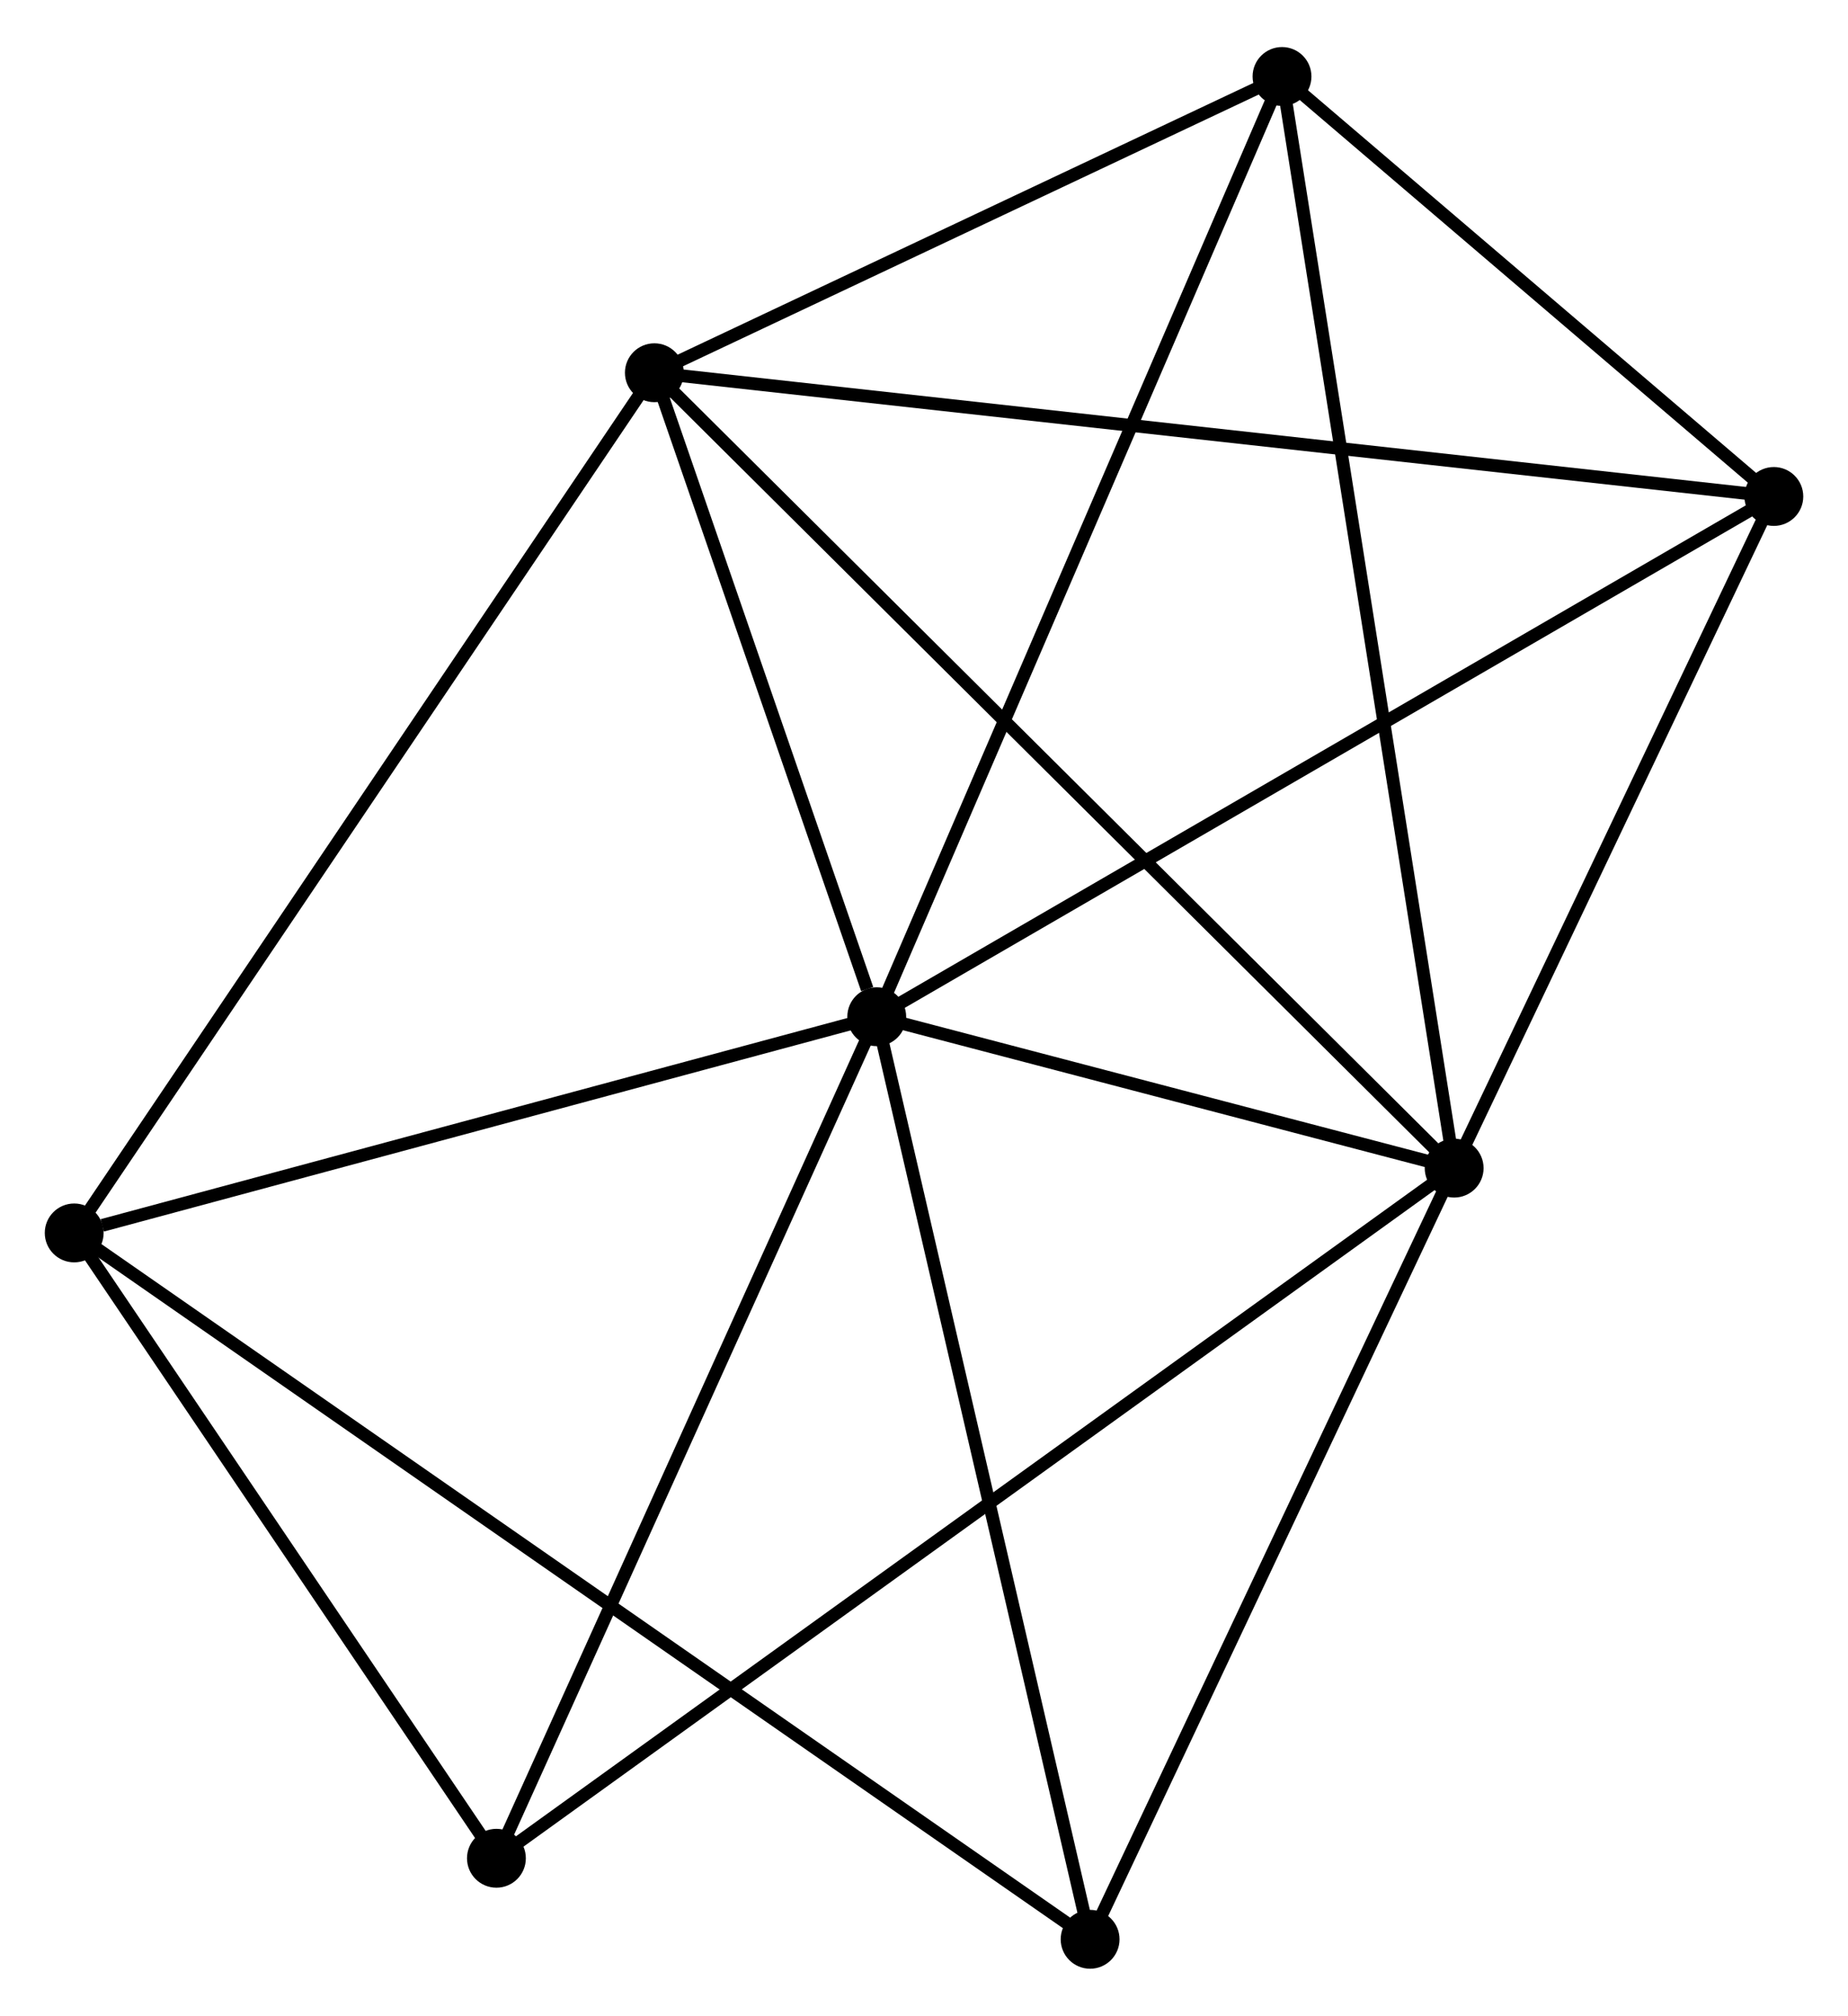 <?xml version="1.0" encoding="UTF-8" standalone="no"?>
<!DOCTYPE svg PUBLIC "-//W3C//DTD SVG 1.1//EN"
 "http://www.w3.org/Graphics/SVG/1.1/DTD/svg11.dtd">
<!-- Generated by graphviz version 2.36.0 (20140111.2315)
 -->
<!-- Title: %3 Pages: 1 -->
<svg width="144pt" height="157pt"
 viewBox="0.00 0.00 144.46 157.15" xmlns="http://www.w3.org/2000/svg" xmlns:xlink="http://www.w3.org/1999/xlink">
<g id="graph0" class="graph" transform="scale(1 1) rotate(0) translate(4 153.151)">
<title>%3</title>
<!-- 0 -->
<g id="node1" class="node"><title>0</title>
<ellipse fill="black" stroke="black" cx="64.535" cy="-73.885" rx="1.8" ry="1.8"/>
</g>
<!-- 1 -->
<g id="node2" class="node"><title>1</title>
<ellipse fill="black" stroke="black" cx="109.673" cy="-62.056" rx="1.8" ry="1.8"/>
</g>
<!-- 0&#45;&#45;1 -->
<g id="edge1" class="edge"><title>0&#45;&#45;1</title>
<path fill="none" stroke="black" d="M66.474,-73.377C73.899,-71.431 100.466,-64.469 107.791,-62.549"/>
</g>
<!-- 2 -->
<g id="node3" class="node"><title>2</title>
<ellipse fill="black" stroke="black" cx="47.152" cy="-124.203" rx="1.8" ry="1.8"/>
</g>
<!-- 0&#45;&#45;2 -->
<g id="edge2" class="edge"><title>0&#45;&#45;2</title>
<path fill="none" stroke="black" d="M63.788,-76.047C60.929,-84.324 50.698,-113.94 47.877,-122.105"/>
</g>
<!-- 3 -->
<g id="node4" class="node"><title>3</title>
<ellipse fill="black" stroke="black" cx="1.8" cy="-56.992" rx="1.8" ry="1.8"/>
</g>
<!-- 0&#45;&#45;3 -->
<g id="edge3" class="edge"><title>0&#45;&#45;3</title>
<path fill="none" stroke="black" d="M62.725,-73.398C53.725,-70.974 13.829,-60.231 3.996,-57.583"/>
</g>
<!-- 4 -->
<g id="node5" class="node"><title>4</title>
<ellipse fill="black" stroke="black" cx="134.663" cy="-114.535" rx="1.8" ry="1.8"/>
</g>
<!-- 0&#45;&#45;4 -->
<g id="edge4" class="edge"><title>0&#45;&#45;4</title>
<path fill="none" stroke="black" d="M66.268,-74.89C75.886,-80.465 122.624,-107.557 132.733,-113.416"/>
</g>
<!-- 5 -->
<g id="node6" class="node"><title>5</title>
<ellipse fill="black" stroke="black" cx="96.216" cy="-147.351" rx="1.8" ry="1.8"/>
</g>
<!-- 0&#45;&#45;5 -->
<g id="edge5" class="edge"><title>0&#45;&#45;5</title>
<path fill="none" stroke="black" d="M65.318,-75.701C69.701,-85.865 91.148,-135.601 95.46,-145.599"/>
</g>
<!-- 6 -->
<g id="node7" class="node"><title>6</title>
<ellipse fill="black" stroke="black" cx="34.806" cy="-8.132" rx="1.8" ry="1.8"/>
</g>
<!-- 0&#45;&#45;6 -->
<g id="edge6" class="edge"><title>0&#45;&#45;6</title>
<path fill="none" stroke="black" d="M63.677,-71.988C59.336,-62.387 39.826,-19.236 35.611,-9.912"/>
</g>
<!-- 7 -->
<g id="node8" class="node"><title>7</title>
<ellipse fill="black" stroke="black" cx="81.215" cy="-1.8" rx="1.8" ry="1.8"/>
</g>
<!-- 0&#45;&#45;7 -->
<g id="edge7" class="edge"><title>0&#45;&#45;7</title>
<path fill="none" stroke="black" d="M64.947,-72.103C67.235,-62.217 78.352,-14.175 80.756,-3.784"/>
</g>
<!-- 1&#45;&#45;2 -->
<g id="edge8" class="edge"><title>1&#45;&#45;2</title>
<path fill="none" stroke="black" d="M108.128,-63.592C99.403,-72.265 56.413,-114.998 48.429,-122.934"/>
</g>
<!-- 1&#45;&#45;4 -->
<g id="edge9" class="edge"><title>1&#45;&#45;4</title>
<path fill="none" stroke="black" d="M110.505,-63.802C114.299,-71.77 129.949,-104.637 133.803,-112.729"/>
</g>
<!-- 1&#45;&#45;5 -->
<g id="edge10" class="edge"><title>1&#45;&#45;5</title>
<path fill="none" stroke="black" d="M109.392,-63.837C107.656,-74.842 98.403,-133.484 96.542,-145.282"/>
</g>
<!-- 1&#45;&#45;6 -->
<g id="edge11" class="edge"><title>1&#45;&#45;6</title>
<path fill="none" stroke="black" d="M108.11,-60.93C98.366,-53.912 46.079,-16.252 36.361,-9.252"/>
</g>
<!-- 1&#45;&#45;7 -->
<g id="edge12" class="edge"><title>1&#45;&#45;7</title>
<path fill="none" stroke="black" d="M108.852,-60.318C104.697,-51.519 86.021,-11.976 81.986,-3.431"/>
</g>
<!-- 2&#45;&#45;3 -->
<g id="edge13" class="edge"><title>2&#45;&#45;3</title>
<path fill="none" stroke="black" d="M46.031,-122.542C39.811,-113.324 9.586,-68.53 3.048,-58.842"/>
</g>
<!-- 2&#45;&#45;4 -->
<g id="edge14" class="edge"><title>2&#45;&#45;4</title>
<path fill="none" stroke="black" d="M48.98,-124.001C60.369,-122.743 121.486,-115.991 132.845,-114.736"/>
</g>
<!-- 2&#45;&#45;5 -->
<g id="edge15" class="edge"><title>2&#45;&#45;5</title>
<path fill="none" stroke="black" d="M48.785,-124.974C56.234,-128.488 86.961,-142.985 94.527,-146.554"/>
</g>
<!-- 3&#45;&#45;6 -->
<g id="edge16" class="edge"><title>3&#45;&#45;6</title>
<path fill="none" stroke="black" d="M2.898,-55.366C7.909,-47.948 28.58,-17.348 33.67,-9.814"/>
</g>
<!-- 3&#45;&#45;7 -->
<g id="edge17" class="edge"><title>3&#45;&#45;7</title>
<path fill="none" stroke="black" d="M3.459,-55.839C13.794,-48.656 69.257,-10.111 79.566,-2.946"/>
</g>
<!-- 4&#45;&#45;5 -->
<g id="edge18" class="edge"><title>4&#45;&#45;5</title>
<path fill="none" stroke="black" d="M133.011,-115.945C126.687,-121.343 104.058,-140.658 97.819,-145.983"/>
</g>
</g>
</svg>
